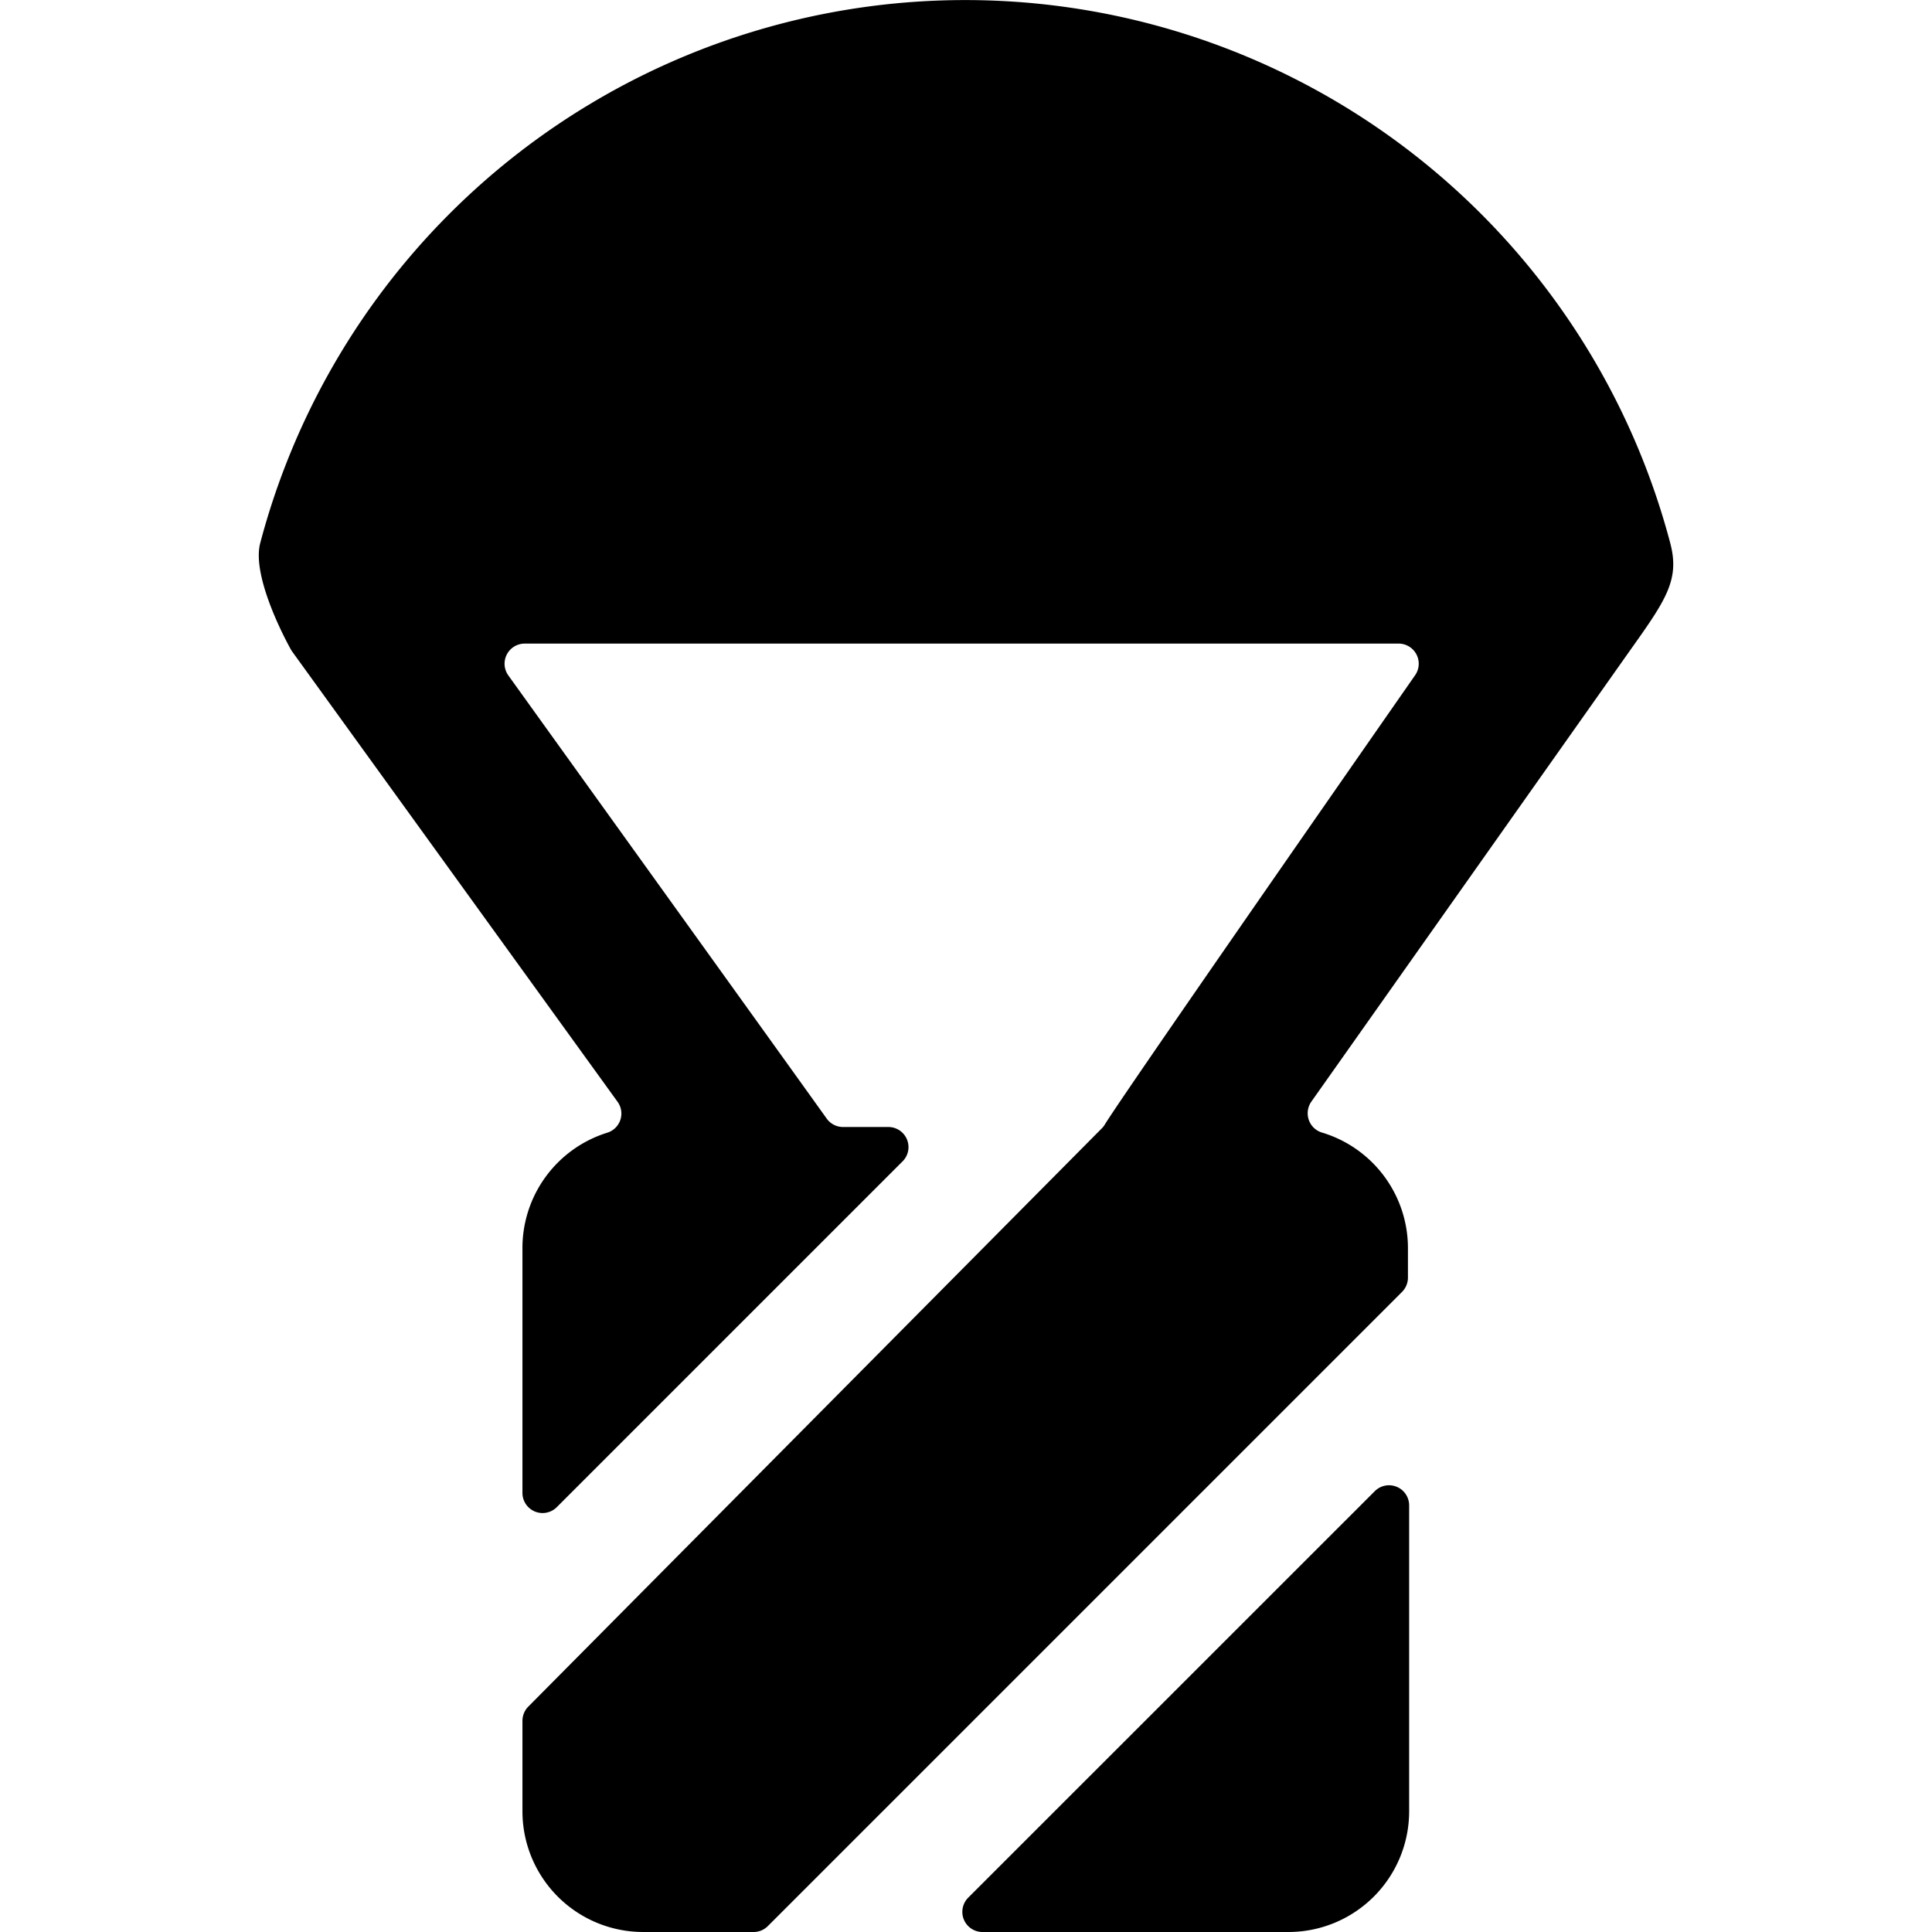 <svg xmlns="http://www.w3.org/2000/svg" viewBox="0 0 24 24"><title>delivery-parachute</title><path d="M12.028,23.573a.25.25,0,0,0,.177.427h3.8a1.5,1.5,0,0,0,1.5-1.5V18.7a.25.25,0,0,0-.426-.177Z"/><path d="M20.748,6.745a9.058,9.058,0,0,0-17.515,0c-.118.442.378,1.323.391,1.341l4.047,5.6a.249.249,0,0,1-.128.385A1.5,1.5,0,0,0,6.49,15.5v3.045a.25.25,0,0,0,.427.177l4.3-4.3A.25.25,0,0,0,11.035,14h-.566a.25.25,0,0,1-.2-.105c-.474-.663-3.079-4.286-3.951-5.5a.25.25,0,0,1,.2-.4H17.379a.25.25,0,0,1,.2.393c-.889,1.276-3.65,5.243-3.857,5.585a.233.233,0,0,1-.037.046L6.563,21.2a.251.251,0,0,0-.073.177V22.5A1.5,1.5,0,0,0,7.99,24H9.361a.249.249,0,0,0,.177-.073l7.879-7.879a.251.251,0,0,0,.073-.177V15.5a1.5,1.5,0,0,0-1.068-1.431.249.249,0,0,1-.164-.158.253.253,0,0,1,.032-.226l3.961-5.608C20.7,7.446,20.868,7.2,20.748,6.745Z"/></svg>